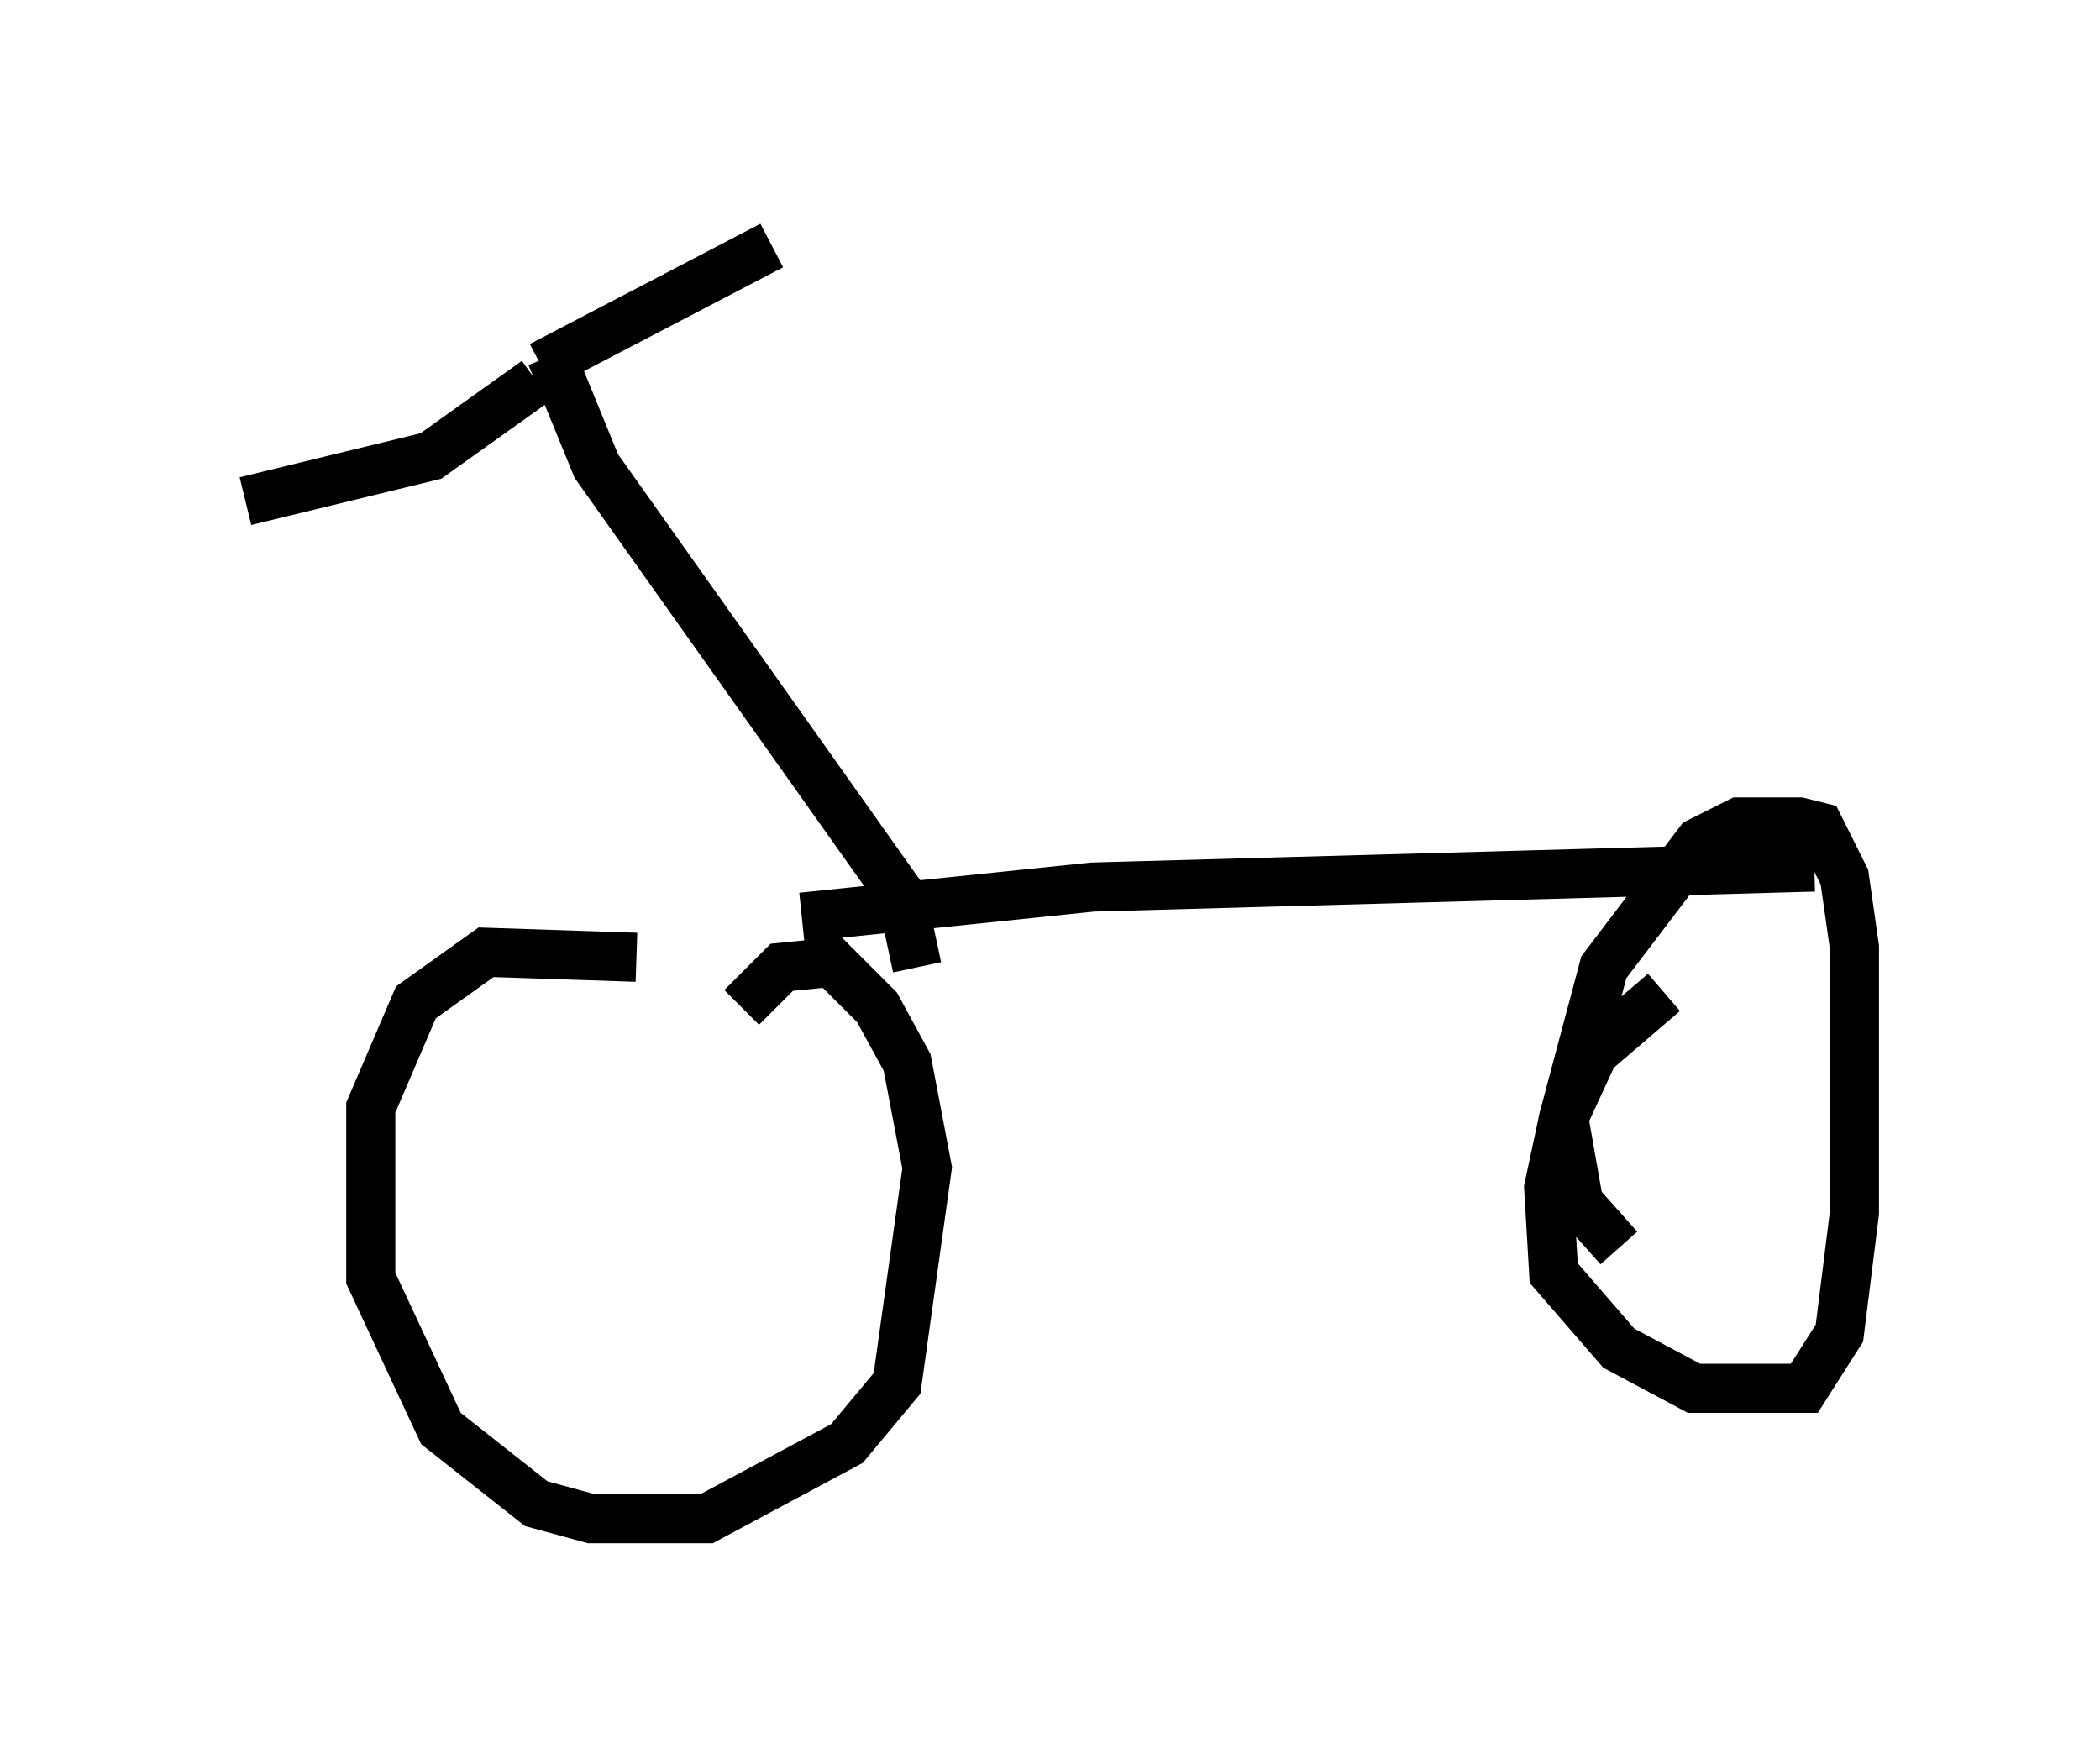 <?xml version="1.0" encoding="utf-8" ?>
<svg baseProfile="full" height="35.929" version="1.1" width="42.769" xmlns="http://www.w3.org/2000/svg" xmlns:ev="http://www.w3.org/2001/xml-events" xmlns:xlink="http://www.w3.org/1999/xlink"><defs /><rect fill="white" height="35.929" width="42.769" x="0" y="0" /><path d="M16.331, 20.109 m-3.369, -0.613 l-3.063, -0.102 -1.429, 1.021 l-0.919, 2.144 0.0, 3.471 l1.429, 3.063 1.94, 1.531 l1.123, 0.306 2.348, 0.0 l2.858, -1.531 1.021, -1.225 l0.613, -4.39 -0.408, -2.144 l-0.613, -1.123 -0.919, -0.919 l-1.021, 0.102 -0.817, 0.817 m18.784, -0.306 l-1.429, 1.225 -0.613, 1.327 l-0.306, 1.429 0.102, 1.735 l1.327, 1.531 1.531, 0.817 l2.246, 0.0 0.715, -1.123 l0.306, -2.45 0.0, -5.41 l-0.204, -1.429 -0.51, -1.021 l-0.408, -0.102 -1.225, 0.0 l-0.817, 0.408 -1.94, 2.552 l-0.817, 3.063 0.306, 1.735 l0.817, 0.919 m-16.64, -6.738 l5.921, -0.613 14.7, -0.408 m-18.273, 2.042 l-0.306, -1.429 -6.227, -8.779 l-0.919, -2.246 m-0.204, 0.204 l4.696, -2.45 m-4.798, 2.756 l-2.144, 1.531 -3.777, 0.919 " fill="none" stroke="black" stroke-width="1" /></svg>